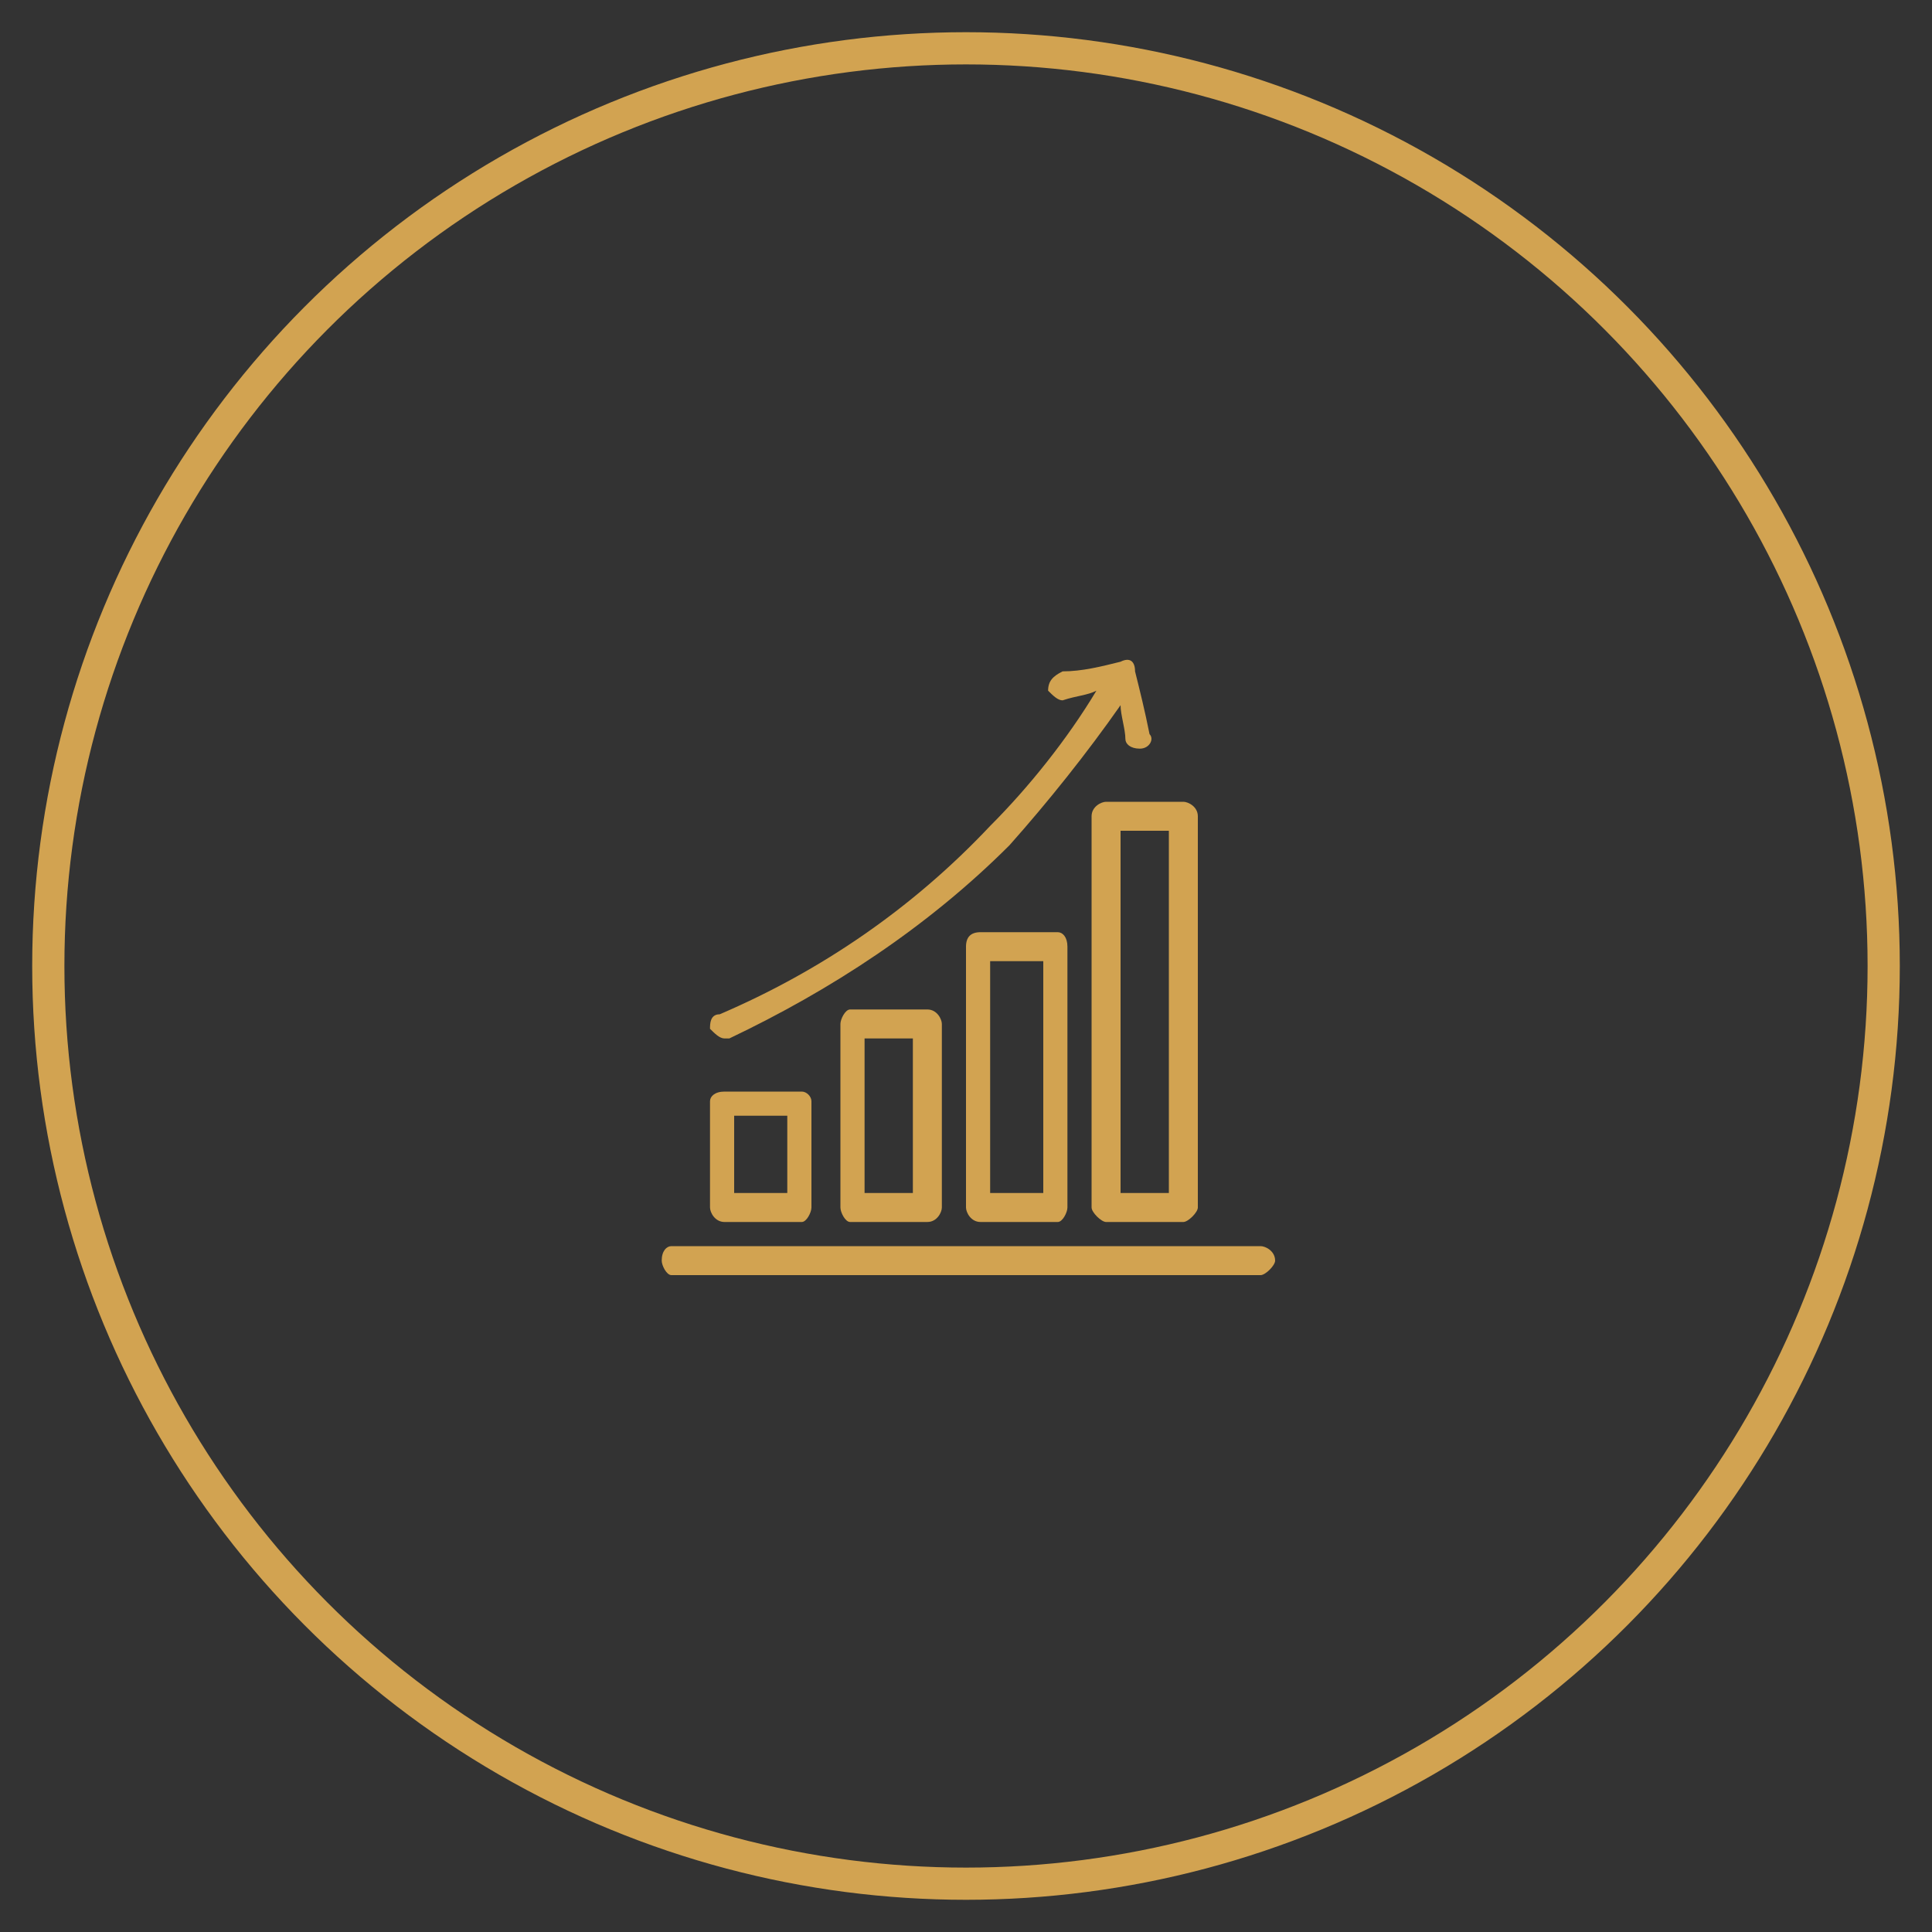 <?xml version="1.0" encoding="UTF-8"?>
<!DOCTYPE svg PUBLIC "-//W3C//DTD SVG 1.1//EN" "http://www.w3.org/Graphics/SVG/1.1/DTD/svg11.dtd">
<!-- Creator: CorelDRAW X8 -->
<svg xmlns="http://www.w3.org/2000/svg" xml:space="preserve" width="142px" height="142px" version="1.1" style="shape-rendering:geometricPrecision; text-rendering:geometricPrecision; image-rendering:optimizeQuality; fill-rule:evenodd; clip-rule:evenodd"
viewBox="0 0 400 400"
 xmlns:xlink="http://www.w3.org/1999/xlink">
 <rect x="0" y="0" width="400" height="400" fill="#333333" stroke="none"/>
 <defs>
  <style type="text/css">
   <![CDATA[
    .str0 {stroke:#D2A351;stroke-width:6.667}
    .fil0 {fill:none}
    .fil2 {fill:#D2A351}
    .fil3 {fill:#FEFEFE;fill-rule:nonzero}
    .fil1 {fill:#D2A351;fill-rule:nonzero}
   ]]>
  </style>
 </defs>
 <g id="Layer_x0020_1">
  <circle class="circle-delete fil0 str0" cx="1730" cy="6889" r="190"/>
  <g id="_2058151449296">
   <path class="fil1" d="M1792 6848l-40 -5 0 -9c0,-1 -1,-2 -2,-2l-60 0c-1,-4 -5,-6 -9,-6 -4,0 -8,2 -9,6l-3 0c-1,0 -2,1 -2,2l0 116c0,2 1,3 2,3l81 0c1,0 2,-1 2,-3l0 -3 26 4c0,0 0,0 0,0 2,0 2,-1 3,-2l13 -99c0,-1 -1,-2 -2,-2zm-3 4l0 0 -1 9 -10 10 -26 -4 0 -20 37 5zm-108 -22l0 0c2,0 3,1 4,2l-8 0c1,-1 2,-2 4,-2zm67 118l0 0 -77 0 0 -112 16 0c0,0 0,0 0,0l0 20c0,2 -1,4 -3,4 -2,0 -4,-2 -4,-4l0 -2c0,0 0,0 0,0l0 -9c0,-1 1,-2 1,-2 0,0 1,1 1,2l0 9 4 0 0 -9c0,-3 -2,-6 -5,-6 -3,0 -5,3 -5,6l0 5c0,0 0,0 0,0l0 6c0,4 3,8 8,8 4,0 7,-4 7,-8l0 -20c0,0 0,0 0,0l57 0 0 112zm29 -2l0 0 -25 -3 0 -72 26 4c0,0 0,0 0,0 1,0 1,0 2,-1l7 -6 -10 78z"/>
   <polygon class="fil1" points="1733,6845 1743,6845 1743,6849 1733,6849 "/>
   <polygon class="fil1" points="1724,6853 1743,6853 1743,6857 1724,6857 "/>
   <polygon class="fil1" points="1675,6872 1743,6872 1743,6876 1675,6876 "/>
   <polygon class="fil1" points="1675,6881 1743,6881 1743,6885 1675,6885 "/>
   <polygon class="fil1" points="1675,6889 1743,6889 1743,6893 1675,6893 "/>
   <polygon class="fil1" points="1675,6898 1705,6898 1705,6902 1675,6902 "/>
   <polygon class="fil1" points="1714,6926 1741,6926 1741,6930 1714,6930 "/>
   <path class="fil1" d="M1719 6920c-1,-1 -1,-3 -2,-4 0,-1 0,-2 1,-3 0,0 1,0 1,0 1,0 1,1 1,1 1,1 1,2 1,3 0,0 0,1 0,1 0,1 0,2 1,3 0,1 1,2 3,2 0,0 0,0 0,-1 2,0 3,-1 3,-2 0,-1 0,-2 1,-2 0,-1 0,-2 0,-3 0,0 1,1 1,1 0,1 0,1 0,2 0,2 2,3 4,4l0 0c1,-1 2,-1 2,-1l4 -3 -2 -3 -4 2 0 0c0,0 0,0 0,0 0,0 0,-1 0,-1 0,-1 0,-2 -1,-2 0,-2 -2,-4 -4,-4 -1,1 -2,1 -3,2 0,1 -1,2 -1,3 0,0 0,-1 0,-2 -1,-2 -2,-4 -4,-4 -3,-1 -5,0 -7,2 -1,2 -1,4 -1,6 1,2 2,4 3,5l3 -2z"/>
  </g>
  <circle class="fil0 str0" cx="-1328" cy="8817" r="190"/>
  <path class="fil1" d="M-1298 8794c0,0 0,-1 1,-1 0,-1 0,-1 0,-2l0 -1 22 0c1,0 2,0 3,-1 0,-1 1,-1 1,-2 0,-1 -1,-2 -1,-3 -1,-1 -2,-1 -3,-1l-24 0 -1 0c0,-1 0,-1 -1,-1 0,-1 0,-1 -1,-1l0 -1 0 0c0,-2 -1,-4 -1,-6 -1,-2 -1,-3 -2,-5l-1 -1 31 0c1,0 2,-1 3,-1 0,-1 1,-2 1,-3 0,-1 -1,-2 -1,-2 -1,-1 -2,-1 -3,-1l-39 0 0 -1c-2,-1 -5,-1 -7,-2 -2,-1 -5,-1 -7,-1 -3,0 -5,0 -8,1 -2,1 -4,1 -6,2l0 1 -48 0 0 -4c0,-1 -1,-2 -1,-3 -1,-1 -2,-1 -3,-1l0 0c-1,0 -2,0 -2,1 -1,1 -1,2 -1,3l0 112c0,1 0,2 1,3 0,0 1,1 2,1l0 0c1,0 2,-1 3,-1 0,-1 1,-2 1,-3l0 -11 12 0 0 7c0,1 0,2 1,2 0,1 1,1 2,1l11 0 0 9c0,1 1,1 1,2 1,1 2,1 3,1l64 0c1,0 1,0 2,-1 1,-1 1,-1 1,-2l0 -9 11 0c1,0 2,0 3,-1 0,0 1,-1 1,-2l0 -7 3 0c1,0 2,-1 3,-1 0,-1 1,-2 1,-3 0,-1 -1,-2 -1,-2 -1,-1 -2,-1 -3,-1l-3 0 0 -1c0,-3 -1,-5 -2,-7 -1,-2 -3,-4 -5,-6l-2 -2 12 0c1,0 2,0 3,-1 0,-1 1,-1 1,-2 0,-1 -1,-2 -1,-3 -1,-1 -2,-1 -3,-1 -6,0 -17,-1 -24,0l0 0c-2,-1 -4,-2 -6,-2 -2,-1 -5,-2 -5,-2l-1 0 0 0c-2,-1 -3,-2 -3,-4 0,-2 0,-3 0,-3l0 -1 0 0 0 -1c1,0 1,0 1,-1 0,0 1,-1 1,-1l0 0 37 0c1,0 2,-1 3,-1 0,-1 1,-2 1,-3 0,-1 -1,-2 -1,-2 -1,-1 -2,-1 -3,-1l-35 0 5 -2c2,-1 3,-2 4,-4 2,-2 3,-4 3,-6zm-11 -13l0 2c0,1 0,2 1,2 0,1 1,1 2,1l0 0c0,1 1,1 1,1 0,0 0,1 1,1 0,1 0,1 0,2 0,1 0,2 0,2 -1,2 -1,3 -2,3 -1,2 -2,2 -2,2l0 0 0 0c-1,0 -2,0 -3,0 0,1 -1,1 -1,2 -2,4 -4,9 -7,12 -3,3 -6,5 -9,5 -4,0 -7,-2 -9,-5 -3,-3 -6,-8 -7,-12 -1,0 -1,-1 -2,-1 0,-1 -1,-1 -1,-1 -1,0 -1,0 -1,0l0 0 0 0c-1,0 -2,0 -3,-2 0,0 -1,-1 -1,-3 0,0 -1,-1 0,-2 0,-1 0,-1 0,-2 0,0 0,-1 0,-1 1,0 1,0 1,-1l0 0c1,0 2,0 3,-1 0,0 0,-1 0,-2l0 -2c0,-5 2,-9 6,-12 3,-3 9,-5 14,-5 5,0 10,2 14,5 3,3 5,7 5,12l0 0zm-6 50c-1,2 -3,4 -6,5 -2,2 -5,3 -7,3 -3,0 -6,-1 -8,-3 -2,-1 -4,-3 -5,-5l-1 -1 1 -1c1,0 2,-1 3,-3 1,-1 2,-2 2,-4l0 -1 1 0c1,1 2,1 3,1 1,0 3,1 4,1 1,0 2,-1 3,-1 1,0 2,0 3,-1l1 0 1 1c0,2 0,3 1,4 1,2 2,3 3,3l1 1 0 1zm-43 -3l-32 0 0 -15 45 0 0 0c1,0 1,1 1,1 1,1 1,1 1,1l1 1 -1 0 1 1c0,0 0,2 -1,4 0,2 -1,2 -2,3l-1 0 0 0c-1,0 -3,1 -6,2 -2,0 -4,1 -6,2l0 0 0 0zm-1 -37c0,1 0,1 0,2 0,0 0,1 0,1 1,2 2,4 3,6 1,2 3,3 5,4l5 2 -44 0 0 -16 31 0 0 1zm8 -22c-1,2 -2,3 -2,5 -1,2 -1,4 -1,6l0 0 -1 1c0,0 -1,0 -1,1 0,0 -1,0 -1,1l0 0 -33 0 0 -15 40 0 -1 1zm-38 66l19 0 -2 2c-2,2 -3,4 -4,6 -1,2 -2,4 -2,7l0 1 -12 0 0 -16 1 0zm88 38l-56 0 0 -15 57 0 0 15 -1 0zm15 -12l-7 0 0 -7c0,-1 0,-2 -1,-2 -1,-1 -1,-1 -2,-1l-64 0c-1,0 -2,0 -3,1 0,0 -1,1 -1,2l0 7 -7 0 0 -11c0,-4 2,-7 6,-10 4,-3 11,-6 16,-8l1 0 0 1c2,4 4,7 8,9 3,2 8,4 12,4 4,0 8,-2 12,-4 3,-2 6,-5 7,-9l0 -1 1 0c6,2 12,5 17,8 3,3 6,6 6,10l0 11 -1 0z"/>
  <circle class="fil0 str0" cx="201" cy="9071" r="190"/>
  <path class="fil2" d="M201 9007c-7,0 -13,2 -18,6 -5,4 -8,10 -9,16l0 1 -33 0c-1,0 -2,1 -2,1 -1,1 -2,2 -2,3l0 48c0,1 1,2 2,3 0,0 1,1 2,1l3 0 0 45c0,1 1,1 1,2 1,1 2,1 3,1l106 0c1,0 2,0 3,-1 0,-1 1,-1 1,-2l0 -45 3 0c1,0 2,-1 2,-1 1,-1 1,-2 1,-3l0 -48c0,-1 0,-2 -1,-3 0,0 -1,-1 -2,-1l-33 0 0 -1c-1,-6 -4,-12 -9,-16 -5,-4 -11,-6 -18,-6zm0 120l-49 0 0 -41 12 0 0 5c0,1 1,2 1,2 1,1 2,2 3,2l18 0c1,0 2,-1 3,-2 0,0 1,-1 1,-2l0 -5 22 0 0 5c0,1 1,2 1,2 1,1 2,2 3,2l18 0c1,0 2,-1 3,-2 0,0 1,-1 1,-2l0 -5 12 0 0 41 -49 0zm0 -48l-11 0 0 -6c0,-1 -1,-1 -1,-2 -1,-1 -2,-1 -3,-1l-18 0c-1,0 -2,0 -3,1 0,1 -1,1 -1,2l0 6 -19 0 0 -42 112 0 0 42 -19 0 0 -6c0,-1 -1,-1 -1,-2 -1,-1 -2,-1 -3,-1l-18 0c-1,0 -2,0 -3,1 0,1 -1,1 -1,2l0 6 -11 0zm0 -49l-20 0 0 -1c1,-5 4,-8 8,-11 3,-3 7,-4 12,-4 5,0 9,1 12,4 4,3 7,6 8,11l0 1 -20 0zm20 47l10 0 0 11 -11 0 0 -11 1 0zm-48 0l9 0 0 11 -11 0 0 -11 2 0z"/>
  <circle class="fil0 str0" cx="1730" cy="8817" r="190"/>
  <g id="_2058151447408">
   <path class="fil2" d="M1756 8804c-1,0 -2,0 -3,0 -2,1 -3,1 -4,1l-1 0 0 -34c0,-6 -5,-10 -11,-13 -8,-3 -19,-5 -30,-5 -10,0 -21,2 -29,5 -7,3 -11,8 -11,13l0 71c0,5 4,9 11,12 7,4 18,6 29,6 2,0 5,0 7,-1 2,0 4,0 7,0l0 0 1 0c3,7 8,12 14,16 6,3 13,5 20,5 10,0 20,-4 27,-11 7,-7 11,-16 11,-27 0,-10 -4,-20 -11,-27 -7,-7 -17,-11 -27,-11zm-49 -45c9,0 17,1 23,3 8,2 12,6 12,9 0,3 -4,6 -12,9 -6,1 -14,3 -23,3 -9,0 -17,-2 -22,-3 -8,-3 -12,-6 -12,-9 0,-3 4,-7 12,-9 5,-2 13,-3 22,-3zm-32 22c3,3 8,4 14,6 5,1 12,2 18,2 7,0 13,-1 19,-2 5,-2 10,-3 14,-6l2 -1 0 9c0,2 -4,6 -12,8 -6,2 -14,4 -23,4 -9,0 -17,-2 -22,-4 -8,-2 -12,-6 -12,-8l0 -9 2 1zm0 18c3,3 8,4 14,6 5,1 12,1 18,1 7,0 13,0 19,-1 5,-2 10,-3 14,-6l2 -1 0 9 -1 0c-2,1 -5,2 -7,4 -2,1 -4,3 -5,5l0 0 -1 0c-3,1 -6,1 -10,2 -3,0 -7,1 -11,1 -9,0 -17,-2 -22,-4 -8,-2 -12,-6 -12,-9l0 -8 2 1zm0 18c3,2 8,4 14,5 5,2 12,2 18,2 2,0 5,0 7,0 2,0 4,-1 7,-1l2 0 -1 2c-1,1 -2,3 -2,5 -1,1 -1,3 -2,5l0 0 -1 1c-1,0 -3,0 -4,0 -2,0 -4,0 -6,0 -9,0 -17,-1 -22,-3 -8,-2 -12,-6 -12,-9l0 -8 2 1zm32 37c-9,0 -17,-1 -22,-3 -8,-3 -12,-6 -12,-9l0 -8 2 1c3,2 8,4 14,5 5,1 12,2 18,2 3,0 6,0 9,-1l2 0 0 2c0,1 0,3 0,4 0,2 1,3 1,5l0 1 -3 1c-3,0 -6,0 -9,0zm49 20c-9,0 -17,-3 -23,-9 -6,-6 -10,-14 -10,-23 0,-9 4,-17 10,-23 6,-5 14,-9 23,-9 9,0 17,4 23,9 6,6 9,14 9,23 0,9 -3,17 -9,23 -6,6 -14,9 -23,9z"/>
   <path class="fil2" d="M1768 8833c0,-1 0,-2 -1,-2 0,-1 -1,-1 -2,-1 0,0 0,0 0,0 -1,0 -1,0 -2,1l-19 18c-1,1 -1,2 -1,3 0,0 0,1 1,2 1,0 2,1 2,1 1,0 2,-1 3,-1l19 -19c0,-1 0,-1 0,-2z"/>
   <path class="fil3" d="M1767 8833c0,0 0,-1 0,-1 0,0 0,0 0,-1 0,0 -1,0 -1,0 0,0 -1,0 -1,0 0,0 0,0 -1,0 0,0 0,0 0,0l-19 19c0,0 -1,1 -1,1 0,0 0,0 0,1 0,0 0,0 0,0 0,1 1,1 1,1 0,0 0,1 1,1 0,0 0,0 0,0 1,0 1,0 1,0 0,0 1,-1 1,-1l19 -19c0,0 0,0 0,0 0,-1 0,-1 0,-1zm2 -2c0,1 0,1 0,2 0,0 0,1 0,1 0,1 0,1 -1,2l-19 19c0,0 0,0 -1,1 0,0 -1,0 -2,0 0,0 -1,0 -1,0 -1,-1 -1,-1 -2,-1 0,-1 0,-1 -1,-2 0,0 0,-1 0,-1 0,-1 0,-2 0,-2 1,-1 1,-1 1,-1l19 -19c1,-1 1,-1 2,-1 0,0 1,0 1,0 1,0 1,0 2,0 0,0 1,0 1,1 1,0 1,1 1,1z"/>
   <circle class="fil2" cx="1747" cy="8833" r="5"/>
   <path class="fil3" d="M1751 8833c0,-1 0,-2 -1,-2 -1,-1 -2,-2 -3,-2 -1,0 -2,1 -3,2 -1,0 -1,1 -1,2 0,2 0,3 1,3 1,1 2,2 3,2 1,0 2,-1 3,-2 1,0 1,-1 1,-3zm0 -4c1,1 2,3 2,4 0,2 -1,4 -2,5 -1,1 -2,2 -4,2 -2,0 -3,-1 -4,-2 -1,-1 -2,-3 -2,-5 0,-1 1,-3 2,-4 1,-1 2,-2 4,-2 2,0 3,1 4,2z"/>
   <circle class="fil2" cx="1765" cy="8851" r="5"/>
   <path class="fil3" d="M1769 8851c0,-1 -1,-2 -2,-3 0,-1 -1,-1 -2,-1 -2,0 -3,0 -3,1 -1,1 -2,2 -2,3 0,1 1,2 2,3 0,0 1,1 3,1 1,0 2,-1 2,-1 1,-1 2,-2 2,-3zm0 -4c1,1 2,2 2,4 0,2 -1,3 -2,4 -1,1 -3,2 -4,2 -2,0 -4,-1 -5,-2 -1,-1 -2,-2 -2,-4 0,-2 1,-3 2,-4 1,-2 3,-2 5,-2 1,0 3,0 4,2z"/>
  </g>
  <circle class="fil0 str0" cx="-1328" cy="10748" r="190"/>
  <g id="_2058151501776">
   <path class="fil1" d="M-1373 10722c11,0 19,-8 19,-19 0,-10 -8,-19 -19,-19 -10,0 -19,9 -19,19 0,11 9,19 19,19zm9 -6l0 0c-6,3 -12,3 -17,0l0 -5c0,-2 1,-3 3,-3 0,0 0,0 0,0 2,0 2,-1 2,-2 0,-1 0,-1 0,-2 -1,-1 -1,-2 -1,-3 0,-2 2,-4 4,-4 2,0 4,1 4,3 1,2 0,3 -1,4 -1,1 -1,2 0,3 1,0 1,1 2,1 2,0 4,1 4,3l0 5zm-9 -27l0 0c8,0 15,6 15,14 0,3 -1,6 -2,8 0,-3 -2,-6 -5,-7 1,-1 1,-3 0,-4 -1,-5 -5,-8 -10,-7 -4,1 -6,4 -6,8 0,1 0,2 0,3 -1,1 -2,1 -2,2 -2,1 -3,3 -3,5 -4,-7 -2,-16 5,-20 3,-2 5,-2 8,-2z"/>
   <path class="fil1" d="M-1284 10684c-11,0 -19,9 -19,19 0,11 8,19 19,19 10,0 19,-8 19,-19 0,-10 -9,-19 -19,-19zm8 32l0 0c-5,3 -11,3 -16,0l0 -5c-1,-2 1,-3 3,-3 0,0 0,0 0,0 1,0 2,-1 2,-2 0,-1 0,-1 0,-2 -1,-1 -1,-2 -1,-3 0,-2 2,-4 4,-4 2,0 4,1 4,3 0,2 0,3 -1,4 -1,1 -1,2 0,3 1,0 1,1 2,1 2,0 3,1 3,3l0 5zm5 -5l0 0c0,-3 -2,-6 -5,-7 0,-1 1,-3 0,-4 -1,-5 -5,-8 -10,-7 -4,1 -6,4 -6,8 0,1 0,2 0,3 -1,1 -2,1 -2,2 -2,1 -3,3 -3,5 -4,-7 -2,-16 5,-20 7,-5 16,-2 21,5 3,4 3,10 0,15z"/>
   <path class="fil1" d="M-1328 10744c-2,0 -3,-1 -3,-2l-4 0c0,2 2,5 4,5l0 3 5 0 0 -3c2,0 4,-3 4,-5 0,-5 -4,-6 -6,-7 -2,0 -3,-1 -3,-2 0,-1 1,-2 3,-2 1,0 2,1 2,2l4 0c0,-3 -2,-5 -4,-6l0 -2 -5 0 0 2c-2,1 -4,3 -4,6 0,5 4,6 6,6 2,1 3,1 3,3 0,1 -1,2 -2,2z"/>
   <polygon class="fil1" points="-1331,10706 -1326,10706 -1326,10712 -1331,10712 "/>
   <polygon class="fil1" points="-1303,10735 -1297,10735 -1297,10739 -1303,10739 "/>
   <polygon class="fil1" points="-1360,10735 -1354,10735 -1354,10739 -1360,10739 "/>
   <polygon class="fil1" points="-1352,10716 -1349,10713 -1345,10718 -1348,10721 "/>
   <polygon class="fil1" points="-1312,10718 -1308,10713 -1305,10716 -1309,10721 "/>
   <path class="fil1" d="M-1265 10809l0 -48c0,-2 -1,-3 -2,-3 0,0 0,0 0,0l-25 0 0 -10c0,-1 -1,-2 -3,-2 0,0 0,0 0,0l-14 0c5,-11 0,-23 -11,-28 -11,-5 -23,0 -28,11 -2,5 -2,11 0,17l-14 0c-2,0 -2,1 -2,2 0,0 0,0 0,0l0 10 -24 0c-1,0 -2,1 -2,3 0,0 0,0 0,0l0 48c0,1 1,2 2,2 0,0 0,0 0,0l121 0c1,0 2,-1 2,-2 0,0 0,0 0,0zm-99 -2l0 0 -22 0 0 -44 22 0 0 44zm36 -87l0 0c9,0 16,8 16,17 0,10 -7,17 -16,17 -10,0 -17,-7 -17,-17 0,-9 7,-17 17,-17zm4 87l0 0 -9 0 0 -15c0,-2 2,-4 5,-4 2,0 4,2 4,4l0 15zm27 0l0 0 -23 0 0 -15c0,-4 -4,-8 -8,-8 -5,0 -9,4 -9,8l0 15 -23 0 0 -57 15 0c7,9 20,11 29,4 2,-1 3,-2 4,-4l15 0 0 57zm28 0l0 0 -23 0 0 -44 23 0 0 44z"/>
   <path class="fil1" d="M-1343 10763l-9 0c-1,0 -2,1 -2,2 0,0 0,0 0,0l0 8c0,1 1,2 2,2 0,0 0,0 0,0l9 0c1,0 2,-1 2,-2 0,0 0,0 0,0l0 -8c0,-1 -1,-2 -2,-2 0,0 0,0 0,0zm-2 8l0 0 -5 0 0 -4 5 0 0 4z"/>
   <path class="fil1" d="M-1379 10803l8 0c1,0 2,-1 2,-2 0,0 0,0 0,0l0 -32c0,-1 -1,-2 -2,-2 0,0 0,0 0,0l-8 0c-1,0 -2,1 -2,2 0,0 0,0 0,0l0 32c0,1 1,2 2,2 0,0 0,0 0,0zm2 -32l0 0 4 0 0 28 -4 0 0 -28z"/>
   <path class="fil1" d="M-1284 10803l8 0c2,0 3,-1 3,-2 0,0 0,0 0,0l0 -32c0,-1 -1,-2 -3,-2 0,0 0,0 0,0l-8 0c-1,0 -2,1 -2,2 0,0 0,0 0,0l0 32c0,1 1,2 2,2 0,0 0,0 0,0zm2 -32l0 0 4 0 0 28 -4 0 0 -28z"/>
   <path class="fil1" d="M-1324 10763l-9 0c-1,0 -2,1 -2,2 0,0 0,0 0,0l0 8c0,1 1,2 2,2 0,0 0,0 0,0l9 0c1,0 2,-1 2,-2 0,0 0,0 0,0l0 -8c0,-1 -1,-2 -2,-2 0,0 0,0 0,0zm-2 8l0 0 -5 0 0 -4 5 0 0 4z"/>
   <path class="fil1" d="M-1305 10784l-9 0c-1,0 -2,1 -2,2 0,0 0,0 0,0l0 8c0,2 1,3 2,3 0,0 0,0 0,0l9 0c1,0 2,-1 2,-3 0,0 0,0 0,0l0 -8c0,-1 -1,-2 -2,-2 0,0 0,0 0,0zm-2 8l0 0 -5 0 0 -4 5 0 0 4z"/>
   <path class="fil1" d="M-1343 10784l-9 0c-1,0 -2,1 -2,2 0,0 0,0 0,0l0 8c0,2 1,3 2,3 0,0 0,0 0,0l9 0c1,0 2,-1 2,-3 0,0 0,0 0,0l0 -8c0,-1 -1,-2 -2,-2 0,0 0,0 0,0zm-2 8l0 0 -5 0 0 -4 5 0 0 4z"/>
   <path class="fil1" d="M-1316 10765l0 8c0,1 1,2 2,2 0,0 0,0 0,0l9 0c1,0 2,-1 2,-2 0,0 0,0 0,0l0 -8c0,-1 -1,-2 -2,-2 0,0 0,0 0,0l-9 0c-1,0 -2,1 -2,2 0,0 0,0 0,0zm4 2l0 0 5 0 0 4 -5 0 0 -4z"/>
  </g>
  <circle class="fil0 str0" cx="201" cy="11002" r="190"/>
  <path class="fil1" d="M173 10981c-1,0 -1,0 -1,-1 -1,0 -2,0 -2,-1 -1,0 -1,-1 -2,-1l0 0c0,-1 -1,-2 -1,-2 0,-1 0,-2 0,-2 0,-1 0,-1 0,-1 0,-1 0,-1 0,-1 -1,-1 -1,-1 -1,-1 0,0 0,-1 0,-1 -1,0 -1,-1 -1,-2 -1,-1 -1,-1 -1,-2l0 0c0,-1 0,-2 1,-2 0,-1 0,-2 1,-2 0,-1 0,-1 0,-1 0,0 0,-1 1,-1 0,0 0,-1 0,-1 0,0 0,0 0,-1 0,0 0,-1 0,-2 0,-1 1,-1 1,-2l0 0c1,-1 1,-1 2,-2 0,0 1,0 2,-1 0,0 0,0 1,0 0,0 0,0 0,0 1,-1 1,-1 1,-1 0,0 0,0 1,-1 0,0 1,-1 1,-1 1,-1 2,-1 2,-1l0 0c1,-1 2,-1 2,-1 1,0 2,0 3,1 0,0 0,0 1,0 0,0 0,0 1,0 0,0 0,0 0,0 1,0 1,0 1,0 1,-1 2,-1 3,-1 0,0 1,0 2,1l0 0c1,0 1,0 2,1 0,0 1,1 1,1 1,1 1,1 1,1 0,0 0,0 1,1 0,0 0,0 0,0 1,0 1,0 1,0 1,1 2,1 2,1 1,1 1,1 2,2l0 0c0,1 1,1 1,2 0,1 0,2 0,2 0,1 0,1 0,1 0,0 0,1 0,1 1,0 1,1 1,1 0,0 0,0 0,1 1,0 1,1 1,2 1,0 1,1 1,2l0 0c0,1 0,1 -1,2 0,1 0,2 -1,2 0,0 0,1 0,1 0,0 0,0 -1,1 0,0 0,0 0,1 0,0 0,0 0,1 0,0 0,1 0,2 0,0 -1,1 -1,2l0 0c-1,0 -1,1 -2,1 0,1 -1,1 -2,1 0,1 0,1 -1,1 0,0 0,0 0,0 -1,0 -1,1 -1,1 0,0 0,0 -1,0 0,1 -1,2 -1,2 -1,1 -1,1 -2,1l0 0c-1,0 -1,0 -1,0 0,0 -1,0 -1,0 0,0 -1,0 -1,0 -1,0 -1,0 -2,0 0,0 0,0 -1,0 0,0 0,0 0,0 -1,0 -1,0 -1,0 -1,0 -1,0 -1,0 -1,0 -2,0 -3,0 0,0 -1,0 -2,0l0 0c0,0 -1,0 -2,-1 0,0 -1,-1 -1,-2 -1,0 -1,0 -1,0 0,0 0,-1 -1,-1 0,0 0,0 0,0zm92 -36l1 0 0 1 -1 0 0 -1 0 0zm7 2l9 6c1,1 1,2 2,3 0,1 -1,3 -1,4l-40 57c0,0 -1,1 -1,1 -1,0 -1,1 -2,1 0,0 0,0 0,0l0 0 -28 32c0,1 -1,2 -3,2 -1,0 -2,0 -3,-1l0 0 -5 1c0,0 0,0 -1,0 0,0 0,-1 -1,-1l-1 -1 0 1c0,2 0,4 -1,5 -2,1 -3,1 -5,1 -2,0 -3,0 -4,-1 -1,-1 -2,-3 -2,-5l0 -21c0,-1 0,-1 -1,-1 0,-1 0,-1 -1,-1 0,0 -1,0 -1,1 0,0 0,0 0,1l0 20c0,1 -1,2 -1,2 0,0 -1,1 -2,1 0,0 -1,-1 -1,-1 -1,0 -1,-1 -1,-2l0 -20c0,-2 1,-3 2,-5 1,-1 3,-1 4,-1 2,0 3,0 5,1 1,2 1,3 1,5l0 21c0,1 1,1 1,1 0,1 1,1 1,1 1,0 1,0 1,-1 1,0 1,0 1,-1l0 -6c0,-1 0,-1 0,-1 0,0 0,-1 1,-1l0 0c0,0 1,0 1,0 1,0 1,0 2,0l4 4 3 0c0,0 0,-1 0,-1 0,0 0,0 0,-1l21 -37c0,0 0,-1 0,-2 0,0 1,-1 1,-1l40 -58c0,-1 2,-1 3,-1 1,-1 2,0 3,0l0 0zm-44 66l-20 35 26 -31 -6 -4zm36 -47c2,1 3,2 5,3l-5 -3zm-34 42l8 6 31 -44 -8 -6 -31 44zm41 -43c-1,-1 -3,-2 -4,-3l4 3zm-8 -5l9 6 6 -9 -9 -6 -6 9zm-25 100c1,-1 1,-2 1,-3l0 -31c1,-1 2,-2 3,-3l0 0c0,0 0,0 1,0 0,-1 0,-1 1,-1l0 0 0 35c0,2 -1,4 -3,6 -1,1 -3,2 -6,2l-71 0c-2,0 -4,-1 -6,-2 -1,-2 -2,-4 -2,-6l0 -110c0,-2 1,-5 2,-6 2,-2 4,-3 6,-3l71 0c3,0 5,1 6,3 2,1 3,4 3,6l0 24c-2,2 -3,4 -5,7l0 -31c0,-1 0,-2 -1,-3 -1,-1 -2,-1 -3,-1l-71 0c-1,0 -2,0 -3,1 0,1 -1,2 -1,3l0 110c0,1 1,2 1,3 1,0 2,1 3,1l71 0c1,0 2,-1 3,-1zm-68 -55l51 0 0 0c-1,1 -1,1 -1,2 0,0 0,1 0,1l0 0c0,1 0,1 -1,2l-49 0c-1,0 -2,-1 -2,-1 0,-1 -1,-1 -1,-2 0,0 1,-1 1,-1 0,-1 1,-1 2,-1zm0 -11l58 0c-1,2 -2,3 -3,5l-55 0c-1,0 -2,0 -2,-1 0,0 -1,-1 -1,-1 0,-1 1,-2 1,-2 0,0 1,-1 2,-1zm-2 26c0,-1 -1,-1 -1,-2 0,-1 1,-1 1,-2 0,0 1,0 2,0l46 0 -3 4 -43 0c-1,0 -2,0 -2,0zm25 -46c-2,2 -5,3 -8,3 -4,0 -7,-1 -9,-3 -2,-2 -3,-5 -3,-8 0,-3 1,-6 3,-8 2,-2 5,-4 9,-4 3,0 6,2 8,4 2,2 3,5 3,8 0,3 -1,6 -3,8zm-3 -13c-2,-1 -4,-2 -5,-2 -2,0 -4,1 -5,2 -2,1 -3,3 -3,5 0,2 1,4 3,5 1,1 3,2 5,2 1,0 3,-1 5,-2 1,-1 2,-3 2,-5 0,-2 -1,-4 -2,-5zm-20 2c0,0 0,0 0,1l0 0c-1,0 -1,0 -1,1 0,0 0,1 0,1 0,0 0,1 0,1 0,0 0,1 1,1l0 0c0,0 0,1 0,1 0,1 1,1 1,1l0 0c0,1 0,1 0,2 0,0 0,1 0,1l0 0c0,0 0,1 0,1 0,1 1,1 1,1 0,0 0,1 1,1 0,0 0,0 1,0l0 0c0,0 0,1 1,1 0,0 1,0 1,1l0 0c0,0 1,0 1,0 0,1 1,1 1,1l0 0c0,1 0,1 1,1 0,1 0,1 1,1 0,0 0,0 1,0 0,0 0,0 1,0l0 0c0,0 1,0 1,-1 1,0 1,0 2,0l0 0c0,0 0,0 1,0 0,1 1,1 1,1l0 0c1,0 1,0 1,0 1,0 1,0 1,0 1,0 1,0 1,-1 1,0 1,0 1,-1l0 0c0,0 1,0 1,-1 0,0 1,0 1,0l0 0c0,-1 1,-1 1,-1 1,0 1,-1 1,-1l0 0c1,0 1,0 1,0 1,0 1,-1 1,-1 0,0 1,0 1,-1 0,0 0,-1 0,-1l0 0c0,0 0,-1 0,-1 0,-1 0,-1 0,-2l0 0c0,0 1,0 1,-1 0,0 0,-1 0,-1l0 0c1,0 1,-1 1,-1 0,0 0,-1 0,-1 0,0 0,-1 0,-1 0,-1 0,-1 -1,-1l0 0c0,-1 0,-1 0,-1 0,-1 -1,-1 -1,-2l0 0c0,0 0,0 0,-1 0,0 0,-1 0,-1l0 0c0,-1 0,-1 0,-1 0,-1 -1,-1 -1,-1 0,-1 0,-1 -1,-1 0,0 0,0 -1,-1l0 0c0,0 0,0 -1,0 0,0 -1,-1 -1,-1l0 0c0,0 -1,0 -1,-1 0,0 -1,0 -1,-1l0 0c0,0 0,0 -1,-1 0,0 0,0 -1,0 0,0 0,0 -1,0 0,0 0,0 -1,0l0 0c0,0 -1,0 -1,0 -1,0 -1,0 -1,0l0 0c-1,0 -1,0 -2,0 0,0 -1,0 -1,0l0 0c-1,0 -1,0 -1,0 -1,0 -1,0 -1,0 -1,0 -1,0 -1,0 -1,1 -1,1 -1,1l0 0c0,1 -1,1 -1,1 0,1 -1,1 -1,1l0 0c0,0 -1,1 -1,1 -1,0 -1,0 -1,0l0 0c-1,1 -1,1 -1,1 -1,0 -1,0 -1,1 0,0 -1,0 -1,1 0,0 0,0 0,1l0 0c0,0 0,1 0,1 0,1 0,1 0,1l0 0c0,1 -1,1 -1,2z"/>
  <circle class="fil0 str0" cx="200" cy="200" r="190"/>
  <g id="_2058151497424">
   <path class="fil2" d="M261 258l-122 0c-1,0 -2,1 -2,3 0,1 1,3 2,3l122 0c1,0 3,-2 3,-3 0,-2 -2,-3 -3,-3z"/>
   <path class="fil2" d="M150 253l16 0c1,0 2,-2 2,-3l0 -22c0,-1 -1,-2 -2,-2l-16 0c-2,0 -3,1 -3,2l0 22c0,1 1,3 3,3zm2 -22l11 0 0 16 -11 0 0 -16z"/>
   <path class="fil2" d="M176 209c-1,0 -2,2 -2,3l0 38c0,1 1,3 2,3l16 0c2,0 3,-2 3,-3l0 -38c0,-1 -1,-3 -3,-3l-16 0zm13 38l-10 0 0 -32 10 0 0 32z"/>
   <path class="fil2" d="M203 193c-2,0 -3,1 -3,3l0 54c0,1 1,3 3,3l16 0c1,0 2,-2 2,-3l0 -54c0,-2 -1,-3 -2,-3l-16 0zm13 54l-11 0 0 -48 11 0 0 48z"/>
   <path class="fil2" d="M226 169l0 81c0,1 2,3 3,3l16 0c1,0 3,-2 3,-3l0 -81c0,-2 -2,-3 -3,-3l-16 0c-1,0 -3,1 -3,3zm6 3l10 0 0 75 -10 0 0 -75z"/>
   <path class="fil2" d="M150 215c0,0 0,0 1,0 21,-10 41,-23 58,-40 8,-9 16,-19 23,-29 0,2 1,5 1,7 0,1 1,2 3,2 0,0 0,0 0,0 2,0 3,-2 2,-3 -1,-5 -2,-9 -3,-13 0,-2 -1,-3 -3,-2 -4,1 -8,2 -12,2 -2,1 -3,2 -3,4 1,1 2,2 3,2 0,0 0,0 0,0 3,-1 5,-1 7,-2 -6,10 -14,20 -22,28 -16,17 -35,30 -56,39 -2,0 -2,2 -2,3 1,1 2,2 3,2z"/>
  </g>
 </g>
</svg>
